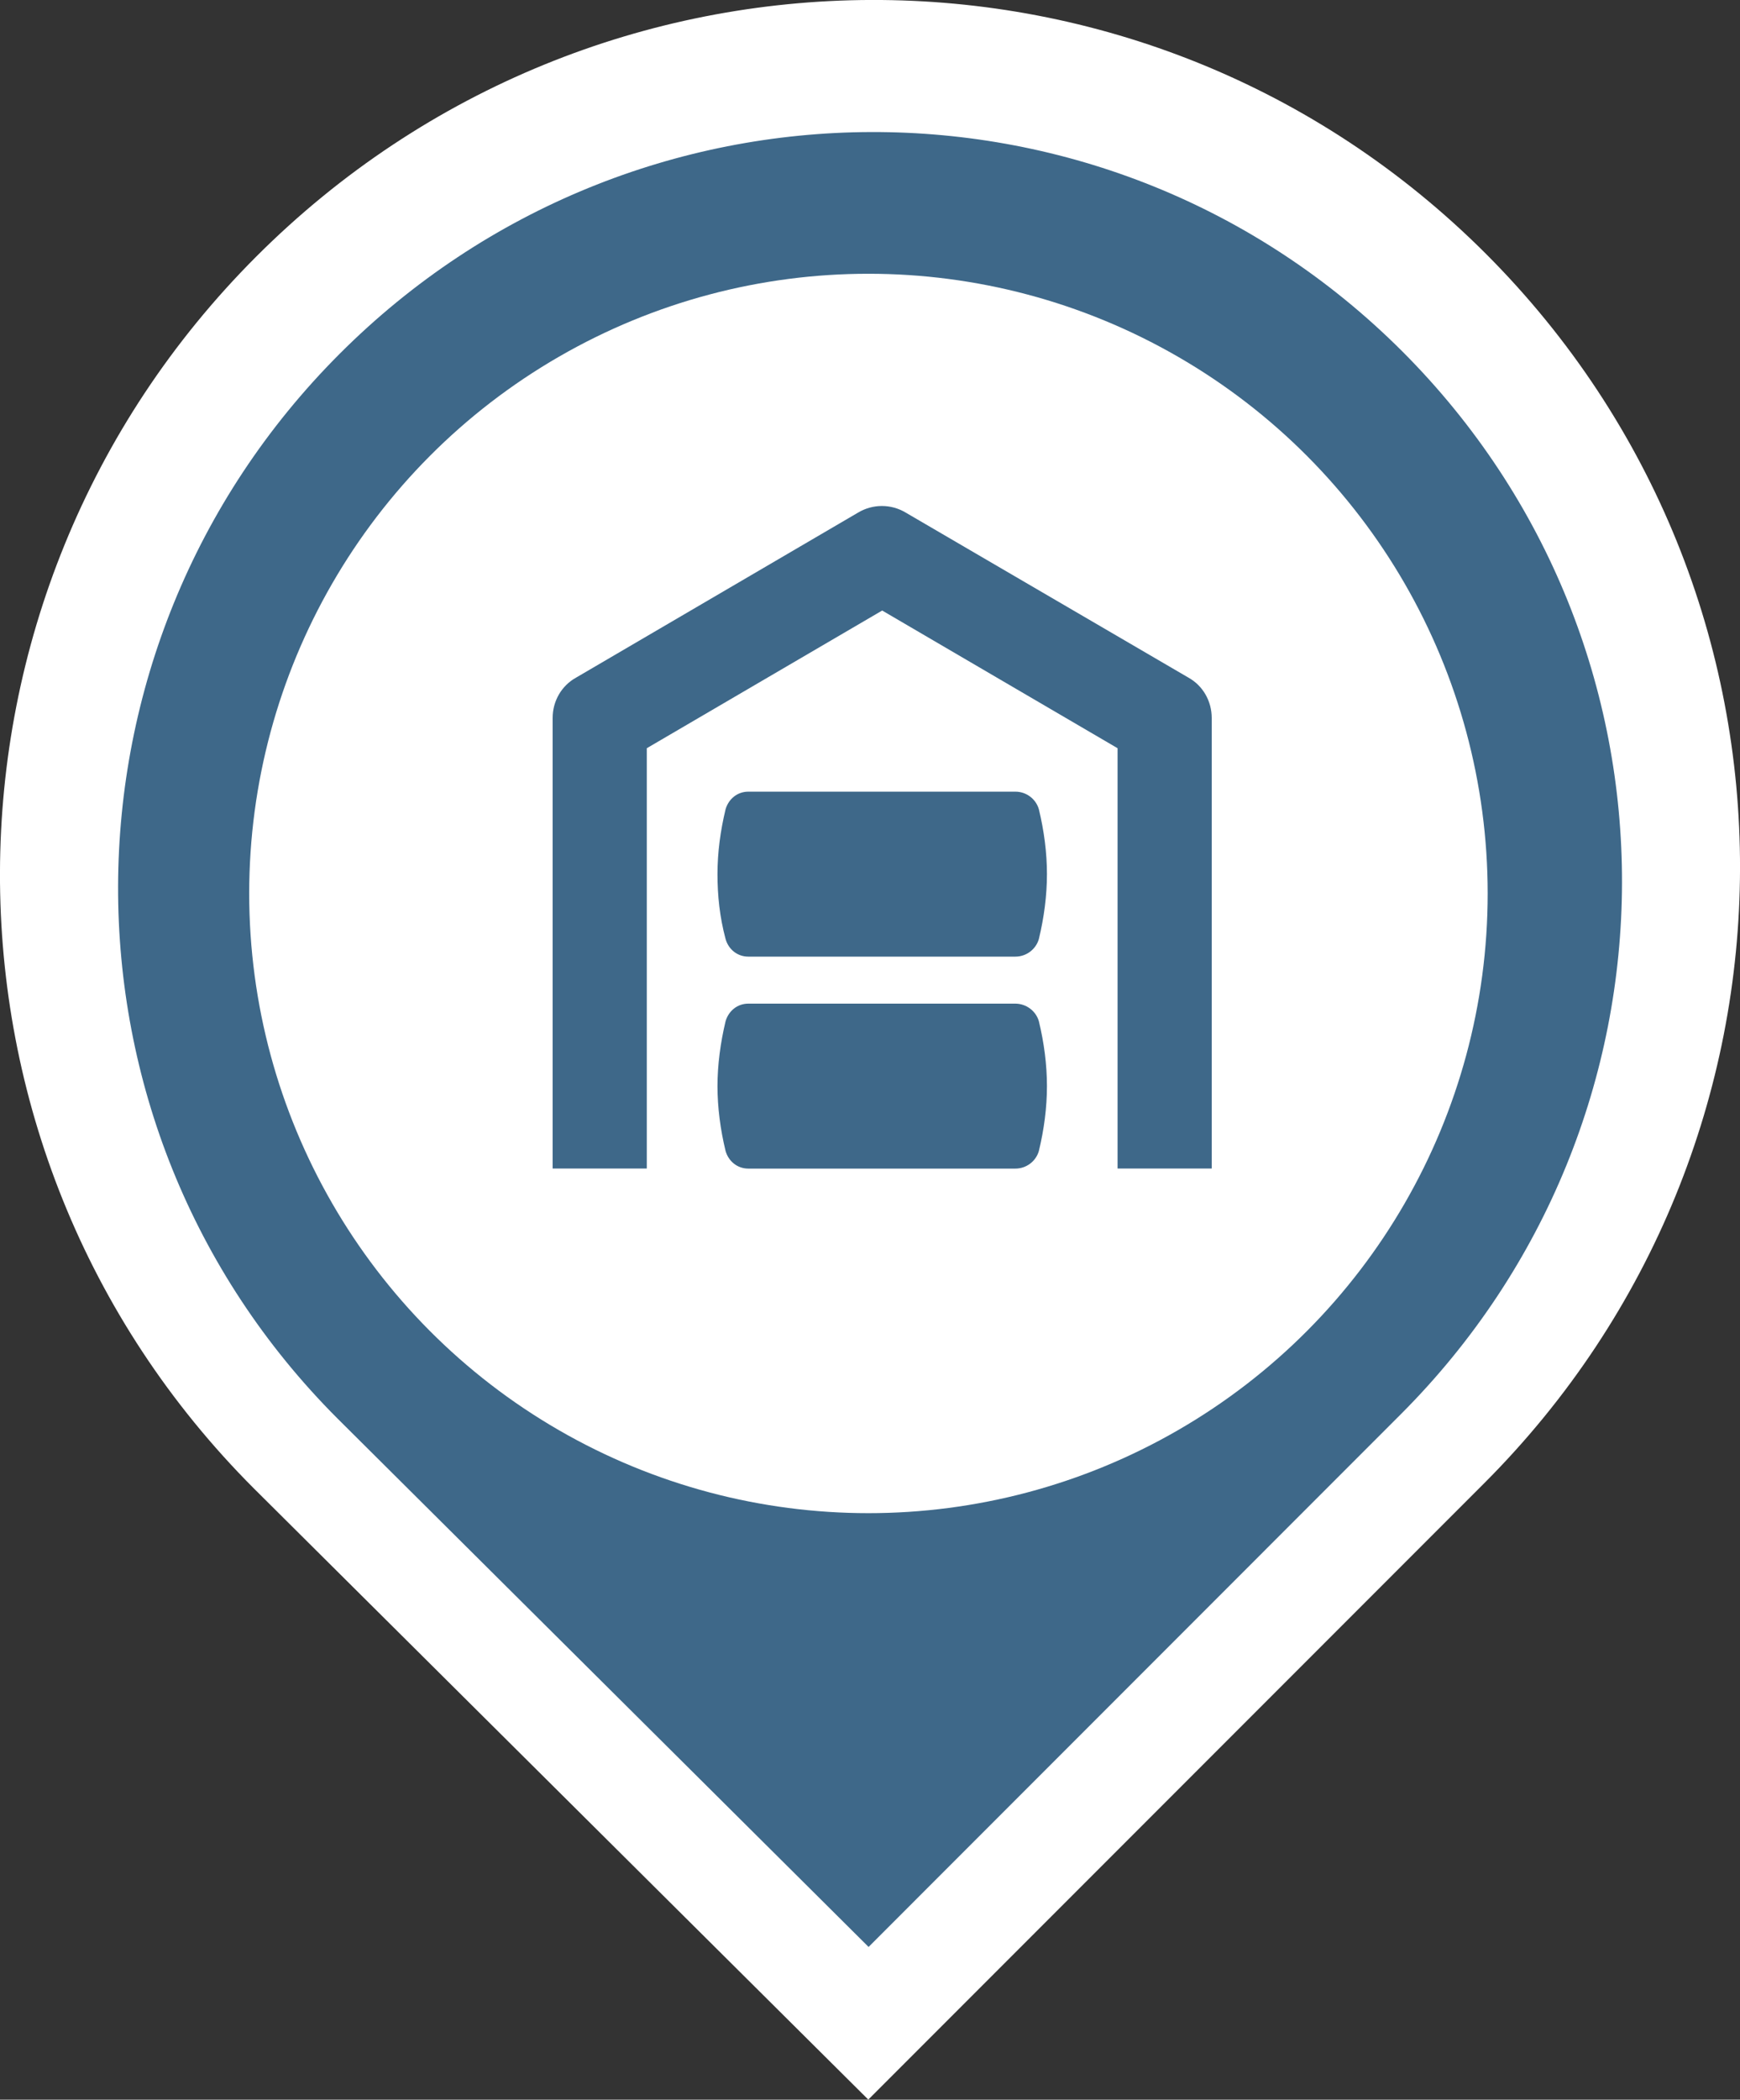 <?xml version="1.0" encoding="utf-8"?>
<!-- Generator: Adobe Illustrator 13.0.2, SVG Export Plug-In . SVG Version: 6.00 Build 14948)  -->
<!DOCTYPE svg PUBLIC "-//W3C//DTD SVG 1.1//EN" "http://www.w3.org/Graphics/SVG/1.1/DTD/svg11.dtd">
<svg version="1.1" id="Layer_1" xmlns="http://www.w3.org/2000/svg" xmlns:xlink="http://www.w3.org/1999/xlink" x="0px" y="0px"
	 width="23.929px" height="28.854px" viewBox="29.432 35.073 23.929 28.854" enable-background="new 29.432 35.073 23.929 28.854"
	 xml:space="preserve">
<rect x="29.432" y="35.073" width="23.929" height="28.854" fill="#333333" stroke="none"/>
<path fill="#FFFFFF" d="M49.867,38.561c-4.678-4.676-12.234-4.639-16.911,0.038s-4.71,12.25-0.033,16.928l8.45,8.399l8.468-8.468
	C54.519,50.783,54.542,43.238,49.867,38.561z"/>
<path fill="#3E6889" d="M48.718,39.903c-4.043-4.042-10.574-4.01-14.616,0.033c-4.042,4.042-4.071,10.588-0.029,14.63l7.304,7.262
	l7.318-7.319C52.738,50.467,52.76,43.946,48.718,39.903z"/>
<circle fill="#FFFFFF" cx="41.375" cy="47.351" r="8.516"/>
<g>
	<path fill="#3E6889" d="M46.096,44.94v6.191h-1.295v-5.776l-3.237-1.892l-3.237,1.892v5.776h-1.295V44.94
		c0-0.232,0.122-0.445,0.324-0.556l3.875-2.266c0.203-0.122,0.456-0.122,0.658,0l3.885,2.266
		C45.975,44.495,46.096,44.708,46.096,44.94z M43.719,46.195c0.071,0.293,0.111,0.597,0.111,0.89c0,0.293-0.04,0.597-0.111,0.891
		c-0.04,0.142-0.172,0.243-0.323,0.243h-3.673c-0.152,0-0.273-0.101-0.313-0.243c-0.081-0.304-0.111-0.597-0.111-0.891
		c0-0.303,0.041-0.597,0.111-0.89c0.041-0.142,0.162-0.243,0.313-0.243h3.673C43.547,45.952,43.679,46.053,43.719,46.195z
		 M43.719,49.108c0.071,0.293,0.111,0.597,0.111,0.891c0,0.293-0.04,0.597-0.111,0.89c-0.04,0.142-0.172,0.243-0.323,0.243h-3.673
		c-0.152,0-0.273-0.102-0.313-0.243c-0.071-0.293-0.111-0.597-0.111-0.89c0-0.293,0.041-0.597,0.111-0.891
		c0.041-0.142,0.162-0.243,0.313-0.243h3.673C43.547,48.866,43.679,48.967,43.719,49.108z"/>
</g>
</svg>
